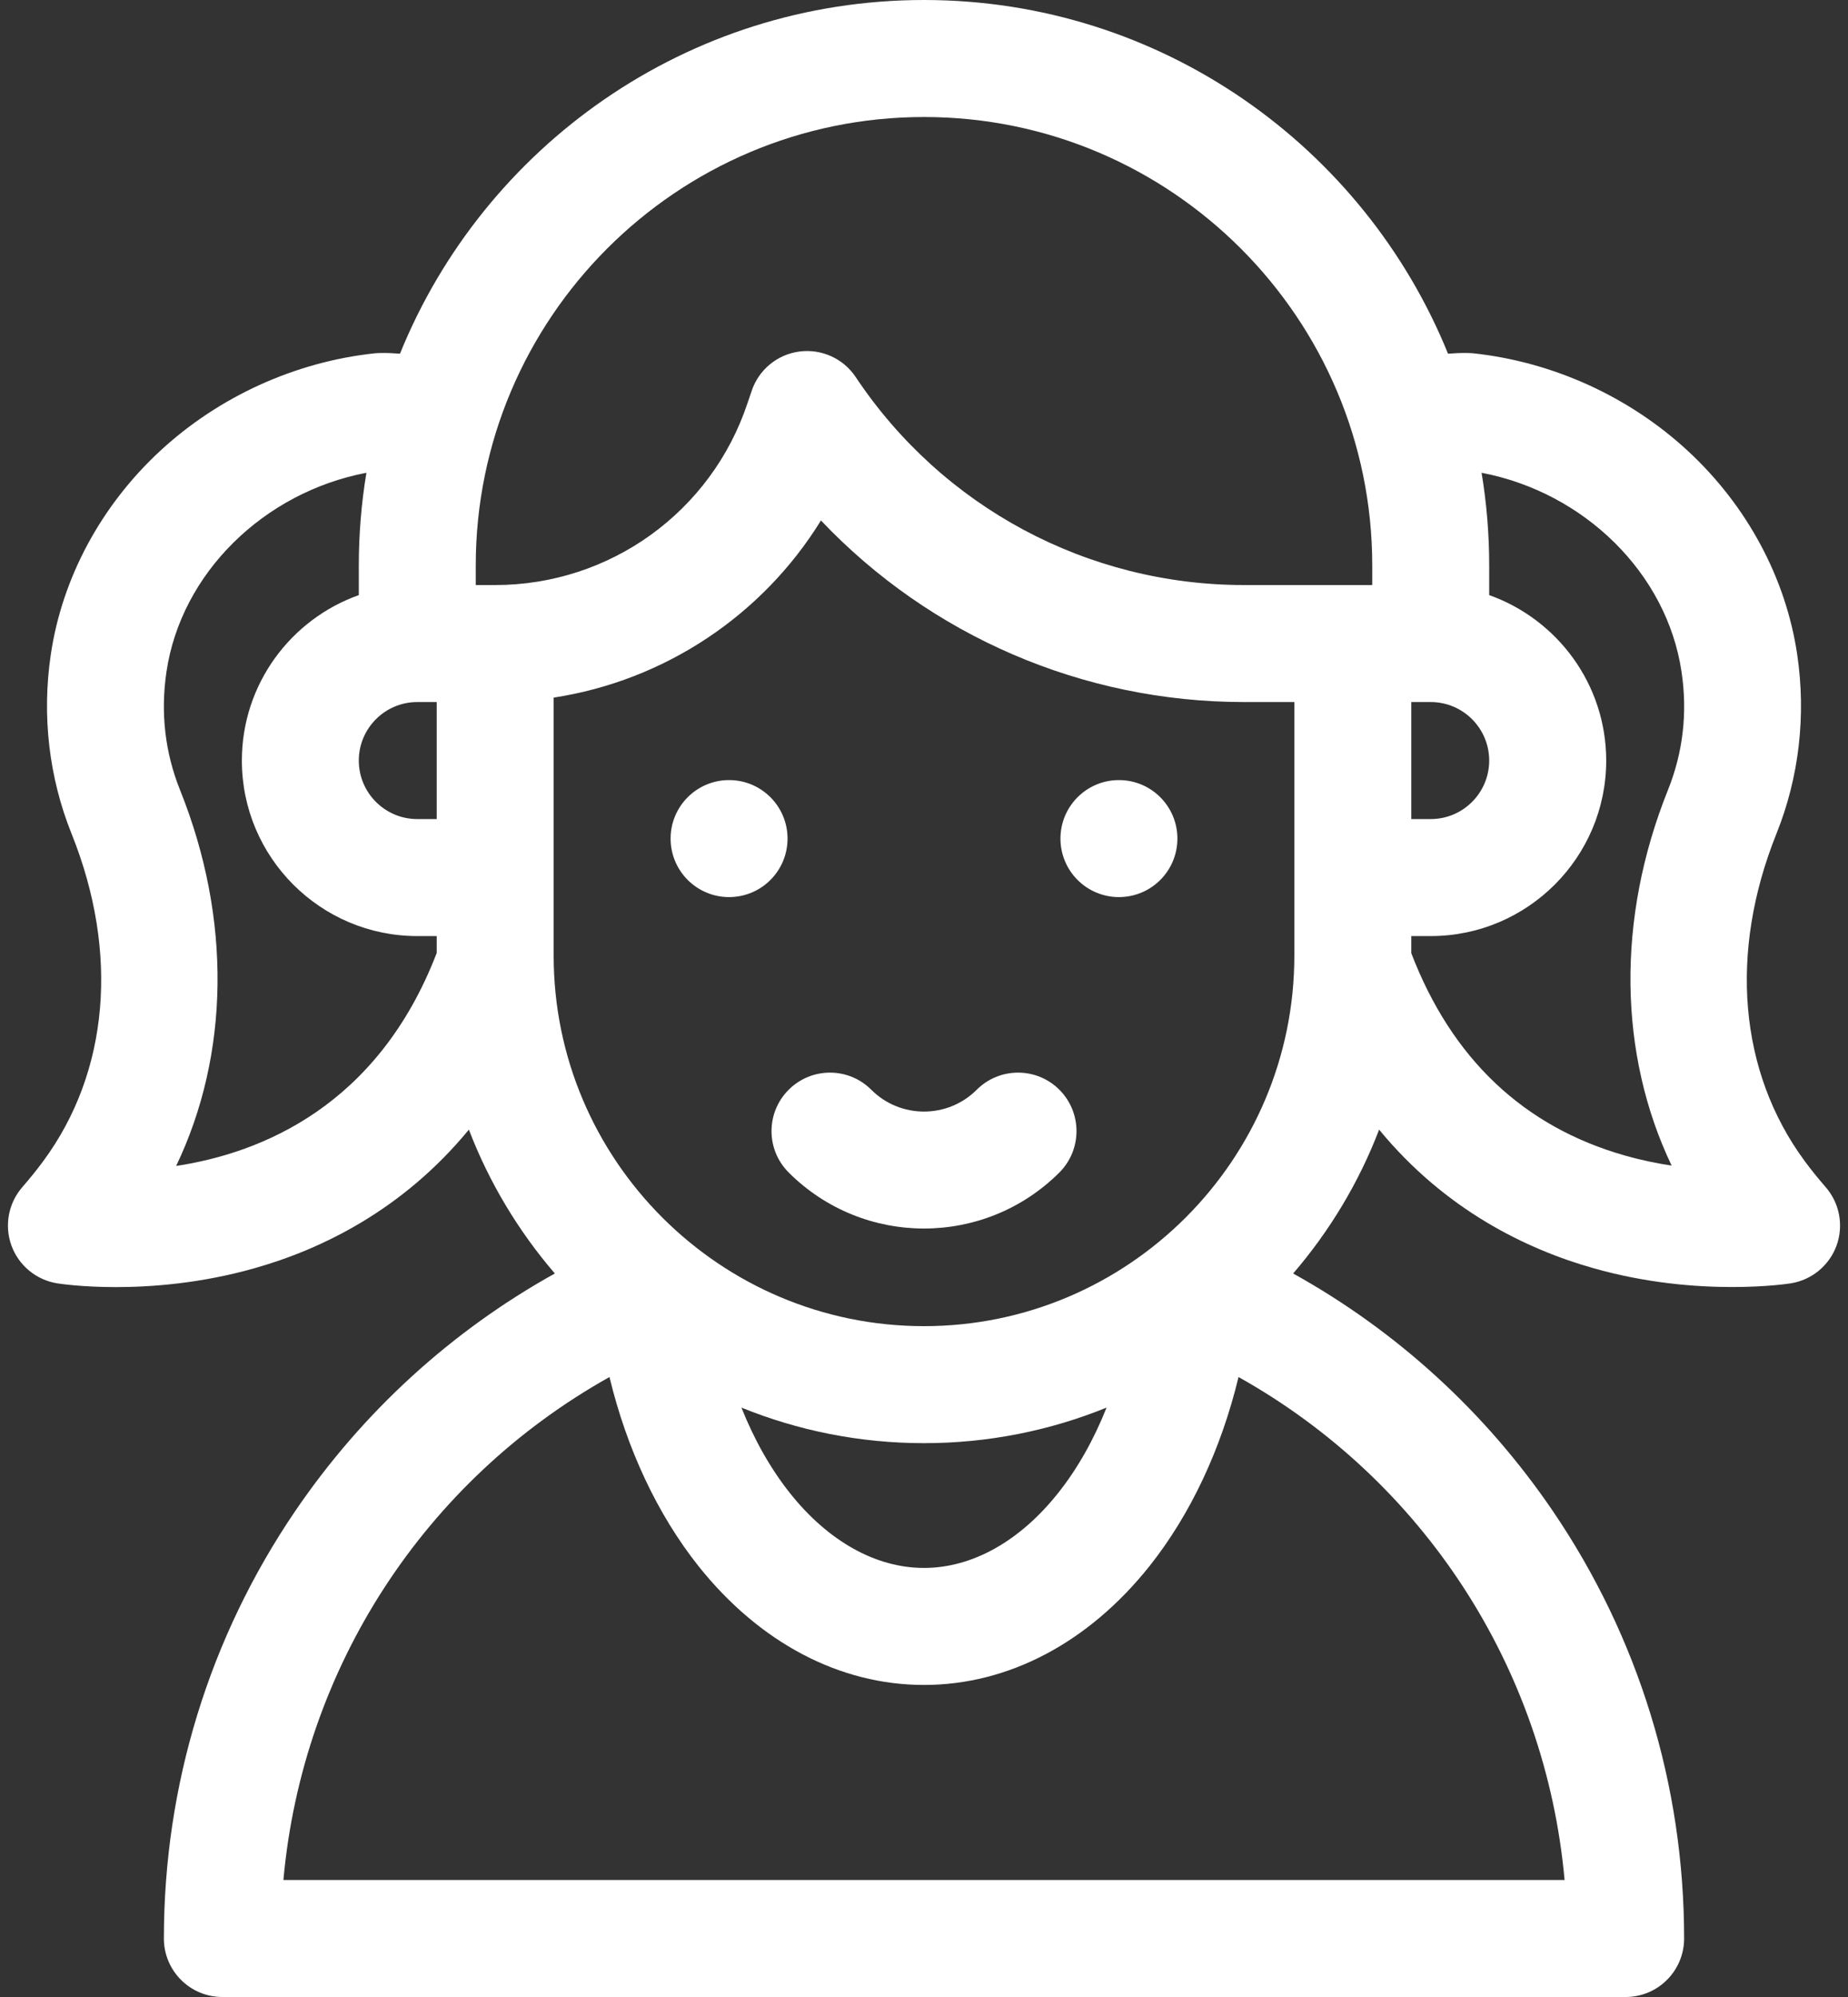 <svg width="25" height="27" viewBox="0 0 25 27" fill="none" xmlns="http://www.w3.org/2000/svg">
<rect x="0" y="0" width="25" height="27" fill="#333333" stroke="none"/>
<path d="M13.213 14.734C12.82 15.127 12.18 15.127 11.787 14.734C11.478 14.425 10.978 14.425 10.669 14.734C10.36 15.043 10.36 15.543 10.669 15.852C11.174 16.357 11.837 16.61 12.5 16.61C13.163 16.61 13.826 16.357 14.332 15.852C14.64 15.543 14.64 15.043 14.332 14.734C14.023 14.425 13.522 14.425 13.213 14.734Z" fill="white"/>
<path d="M15.137 12.129C15.574 12.129 15.928 11.775 15.928 11.338C15.928 10.901 15.574 10.547 15.137 10.547C14.7 10.547 14.346 10.901 14.346 11.338C14.346 11.775 14.7 12.129 15.137 12.129Z" fill="white"/>
<path d="M9.863 12.129C10.3 12.129 10.654 11.775 10.654 11.338C10.654 10.901 10.3 10.547 9.863 10.547C9.426 10.547 9.072 10.901 9.072 11.338C9.072 11.775 9.426 12.129 9.863 12.129Z" fill="white"/>
<path d="M24.696 16.048C24.597 15.934 24.501 15.816 24.412 15.695C23.525 14.49 23.387 12.878 24.032 11.272C24.338 10.511 24.435 9.673 24.313 8.851C24.16 7.814 23.633 6.835 22.831 6.094C22.037 5.361 21.008 4.893 19.933 4.777C19.908 4.775 19.883 4.773 19.858 4.773C19.768 4.771 19.678 4.775 19.589 4.782C18.453 1.981 15.704 0 12.5 0C9.296 0 6.547 1.981 5.411 4.782C5.322 4.775 5.232 4.771 5.142 4.773C5.117 4.773 5.092 4.775 5.067 4.777C3.992 4.893 2.963 5.361 2.169 6.094C1.367 6.835 0.84 7.814 0.687 8.851C0.565 9.673 0.662 10.511 0.968 11.272C1.613 12.878 1.475 14.49 0.588 15.695C0.499 15.816 0.403 15.934 0.304 16.048C0.114 16.265 0.057 16.567 0.154 16.838C0.252 17.109 0.489 17.305 0.773 17.351C0.798 17.355 1.1 17.402 1.567 17.402C2.055 17.402 2.724 17.351 3.446 17.146C4.344 16.892 5.446 16.363 6.343 15.273C6.618 15.99 7.014 16.646 7.506 17.218C6.106 17.996 4.905 19.091 3.993 20.431C2.831 22.139 2.217 24.137 2.217 26.209C2.217 26.646 2.571 27 3.008 27H21.992C22.429 27 22.783 26.646 22.783 26.209C22.783 24.137 22.169 22.139 21.008 20.431C20.096 19.091 18.895 17.996 17.494 17.218C17.986 16.646 18.383 15.989 18.657 15.273C19.554 16.363 20.656 16.892 21.555 17.146C22.276 17.351 22.945 17.401 23.433 17.401C23.9 17.401 24.202 17.355 24.227 17.351C24.511 17.305 24.748 17.109 24.846 16.838C24.943 16.567 24.886 16.265 24.696 16.048ZM5.908 12.884C5.112 14.955 3.532 15.59 2.383 15.764C3.105 14.258 3.136 12.425 2.436 10.682C2.232 10.174 2.17 9.636 2.252 9.083C2.449 7.751 3.566 6.658 4.957 6.392C4.889 6.801 4.854 7.219 4.854 7.646V8.046C3.933 8.373 3.272 9.252 3.272 10.283C3.272 11.592 4.336 12.656 5.645 12.656H5.908V12.884ZM5.908 11.074H5.645C5.208 11.074 4.854 10.719 4.854 10.283C4.854 9.847 5.208 9.492 5.645 9.492H5.908V11.074ZM21.166 25.418H3.834C4.093 22.552 5.743 20.017 8.245 18.618C8.48 19.591 8.893 20.474 9.449 21.174C10.275 22.21 11.358 22.781 12.5 22.781C13.642 22.781 14.725 22.21 15.551 21.174C16.107 20.474 16.52 19.591 16.755 18.618C19.257 20.017 20.907 22.552 21.166 25.418ZM10.03 19.031C10.793 19.341 11.627 19.512 12.5 19.512C13.373 19.512 14.207 19.341 14.97 19.031C14.797 19.465 14.577 19.857 14.313 20.188C13.794 20.84 13.15 21.199 12.5 21.199C11.85 21.199 11.206 20.84 10.687 20.188C10.424 19.857 10.203 19.465 10.03 19.031ZM17.51 12.92C17.51 15.682 15.262 17.93 12.5 17.93C9.738 17.93 7.49 15.682 7.49 12.92V9.432C8.994 9.201 10.314 8.32 11.106 7.037C12.583 8.593 14.642 9.492 16.83 9.492H17.51V12.92ZM18.564 7.91H16.83C14.714 7.91 12.75 6.859 11.576 5.098C11.409 4.847 11.113 4.713 10.813 4.753C10.514 4.793 10.263 5 10.168 5.287L10.113 5.449C9.623 6.921 8.251 7.91 6.699 7.91H6.436V7.646C6.436 4.303 9.156 1.582 12.5 1.582C15.844 1.582 18.564 4.303 18.564 7.646V7.91ZM19.092 9.492H19.355C19.792 9.492 20.146 9.847 20.146 10.283C20.146 10.719 19.792 11.074 19.355 11.074H19.092V9.492ZM22.614 15.759C22.415 15.729 22.203 15.686 21.985 15.624C20.613 15.235 19.64 14.315 19.092 12.887V12.656H19.355C20.664 12.656 21.729 11.592 21.729 10.283C21.729 9.252 21.067 8.373 20.146 8.046V7.646C20.146 7.219 20.111 6.801 20.043 6.392C21.434 6.658 22.551 7.751 22.748 9.083C22.831 9.636 22.768 10.174 22.564 10.682C21.865 12.423 21.895 14.254 22.614 15.759Z" fill="white"/>
</svg>
